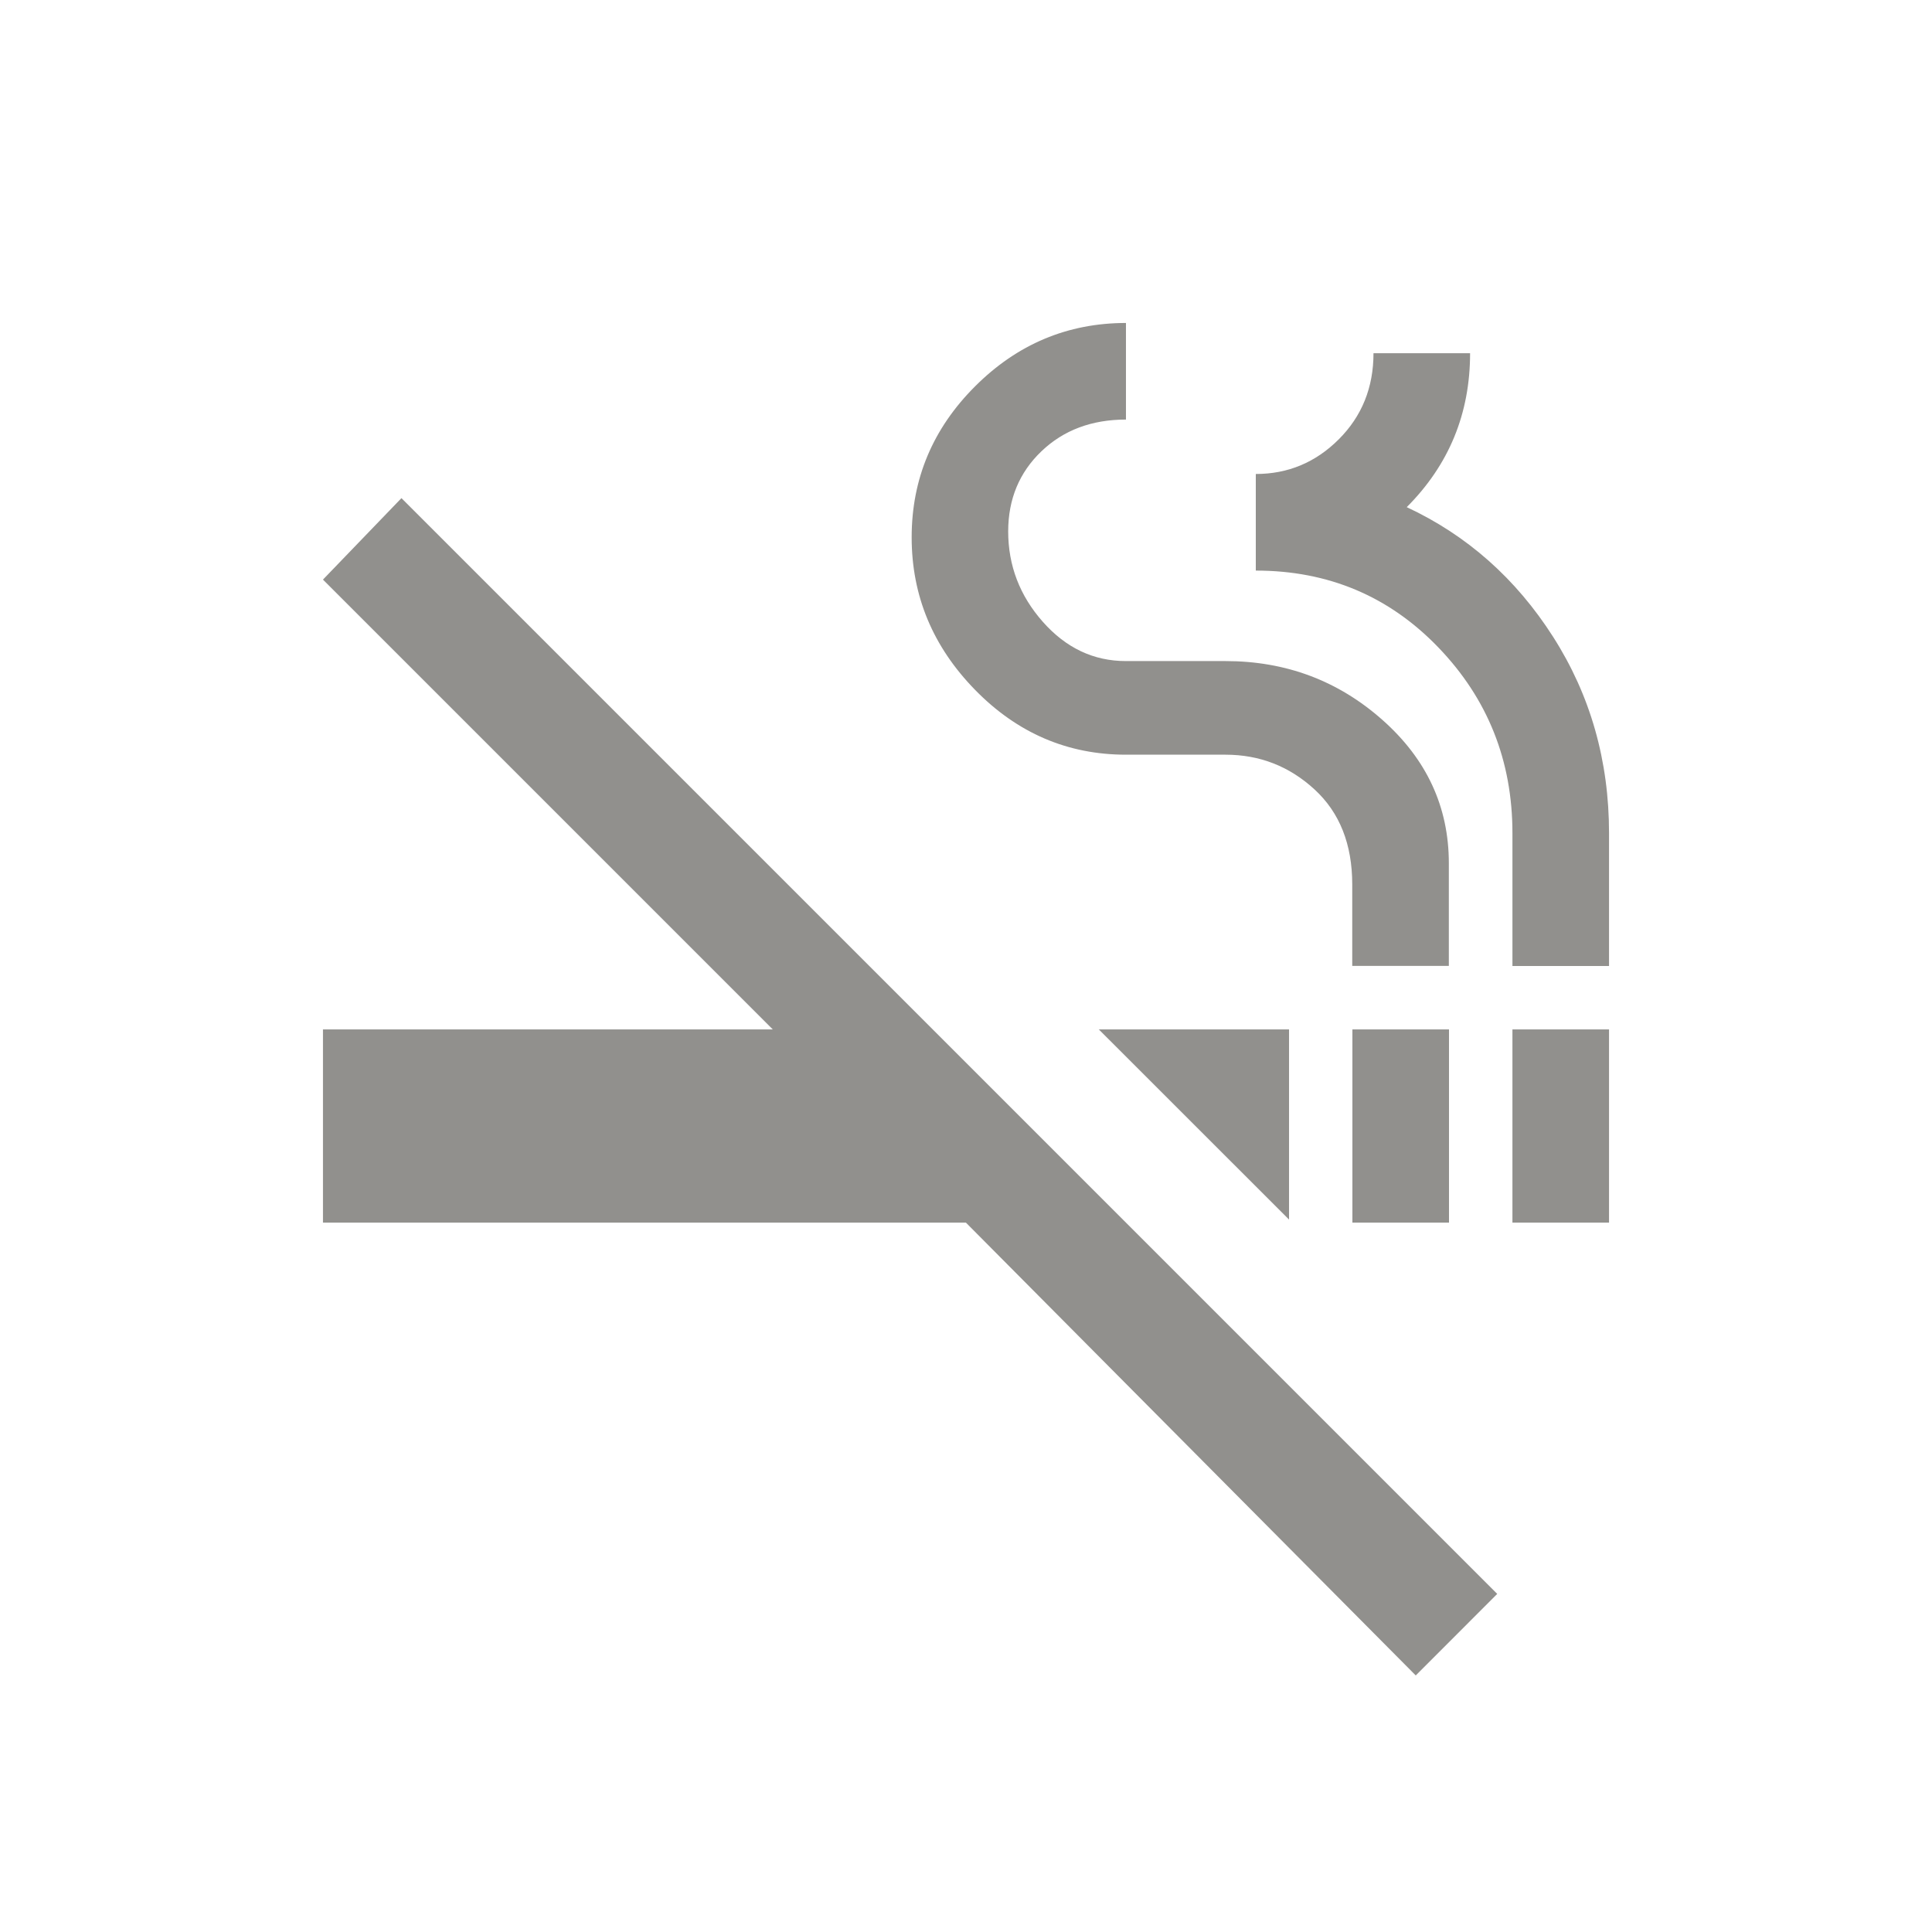 <!-- Generated by IcoMoon.io -->
<svg version="1.1" xmlns="http://www.w3.org/2000/svg" width="24" height="24" viewBox="0 0 24 24">
<title>smoke_free</title>
<path fill="#91908d" d="M16.013 15.15l-2.363-2.362h2.363v2.362zM13.987 9.375q-1.088 0-1.875-0.806t-0.787-1.894 0.787-1.875 1.875-0.788v1.2q-0.638 0-1.050 0.394t-0.413 0.994q0 0.638 0.431 1.125t1.031 0.487h1.237q1.125 0 1.95 0.731t0.825 1.781v1.275h-1.2v-1.012q0-0.75-0.469-1.181t-1.106-0.431h-1.237zM17.475 6.3q1.125 0.525 1.819 1.612t0.694 2.438v1.65h-1.2v-1.65q0-1.35-0.919-2.306t-2.269-0.956v-1.2q0.6 0 1.031-0.431t0.431-1.069h1.2q0 1.125-0.788 1.913zM16.8 12.788h1.2v2.4h-1.2v-2.4zM18.788 12.788h1.2v2.4h-1.2v-2.4zM4.012 7.2l0.975-1.012 13.612 13.612-1.012 1.013-5.588-5.625h-7.987v-2.4h5.588z"></path>
</svg>
